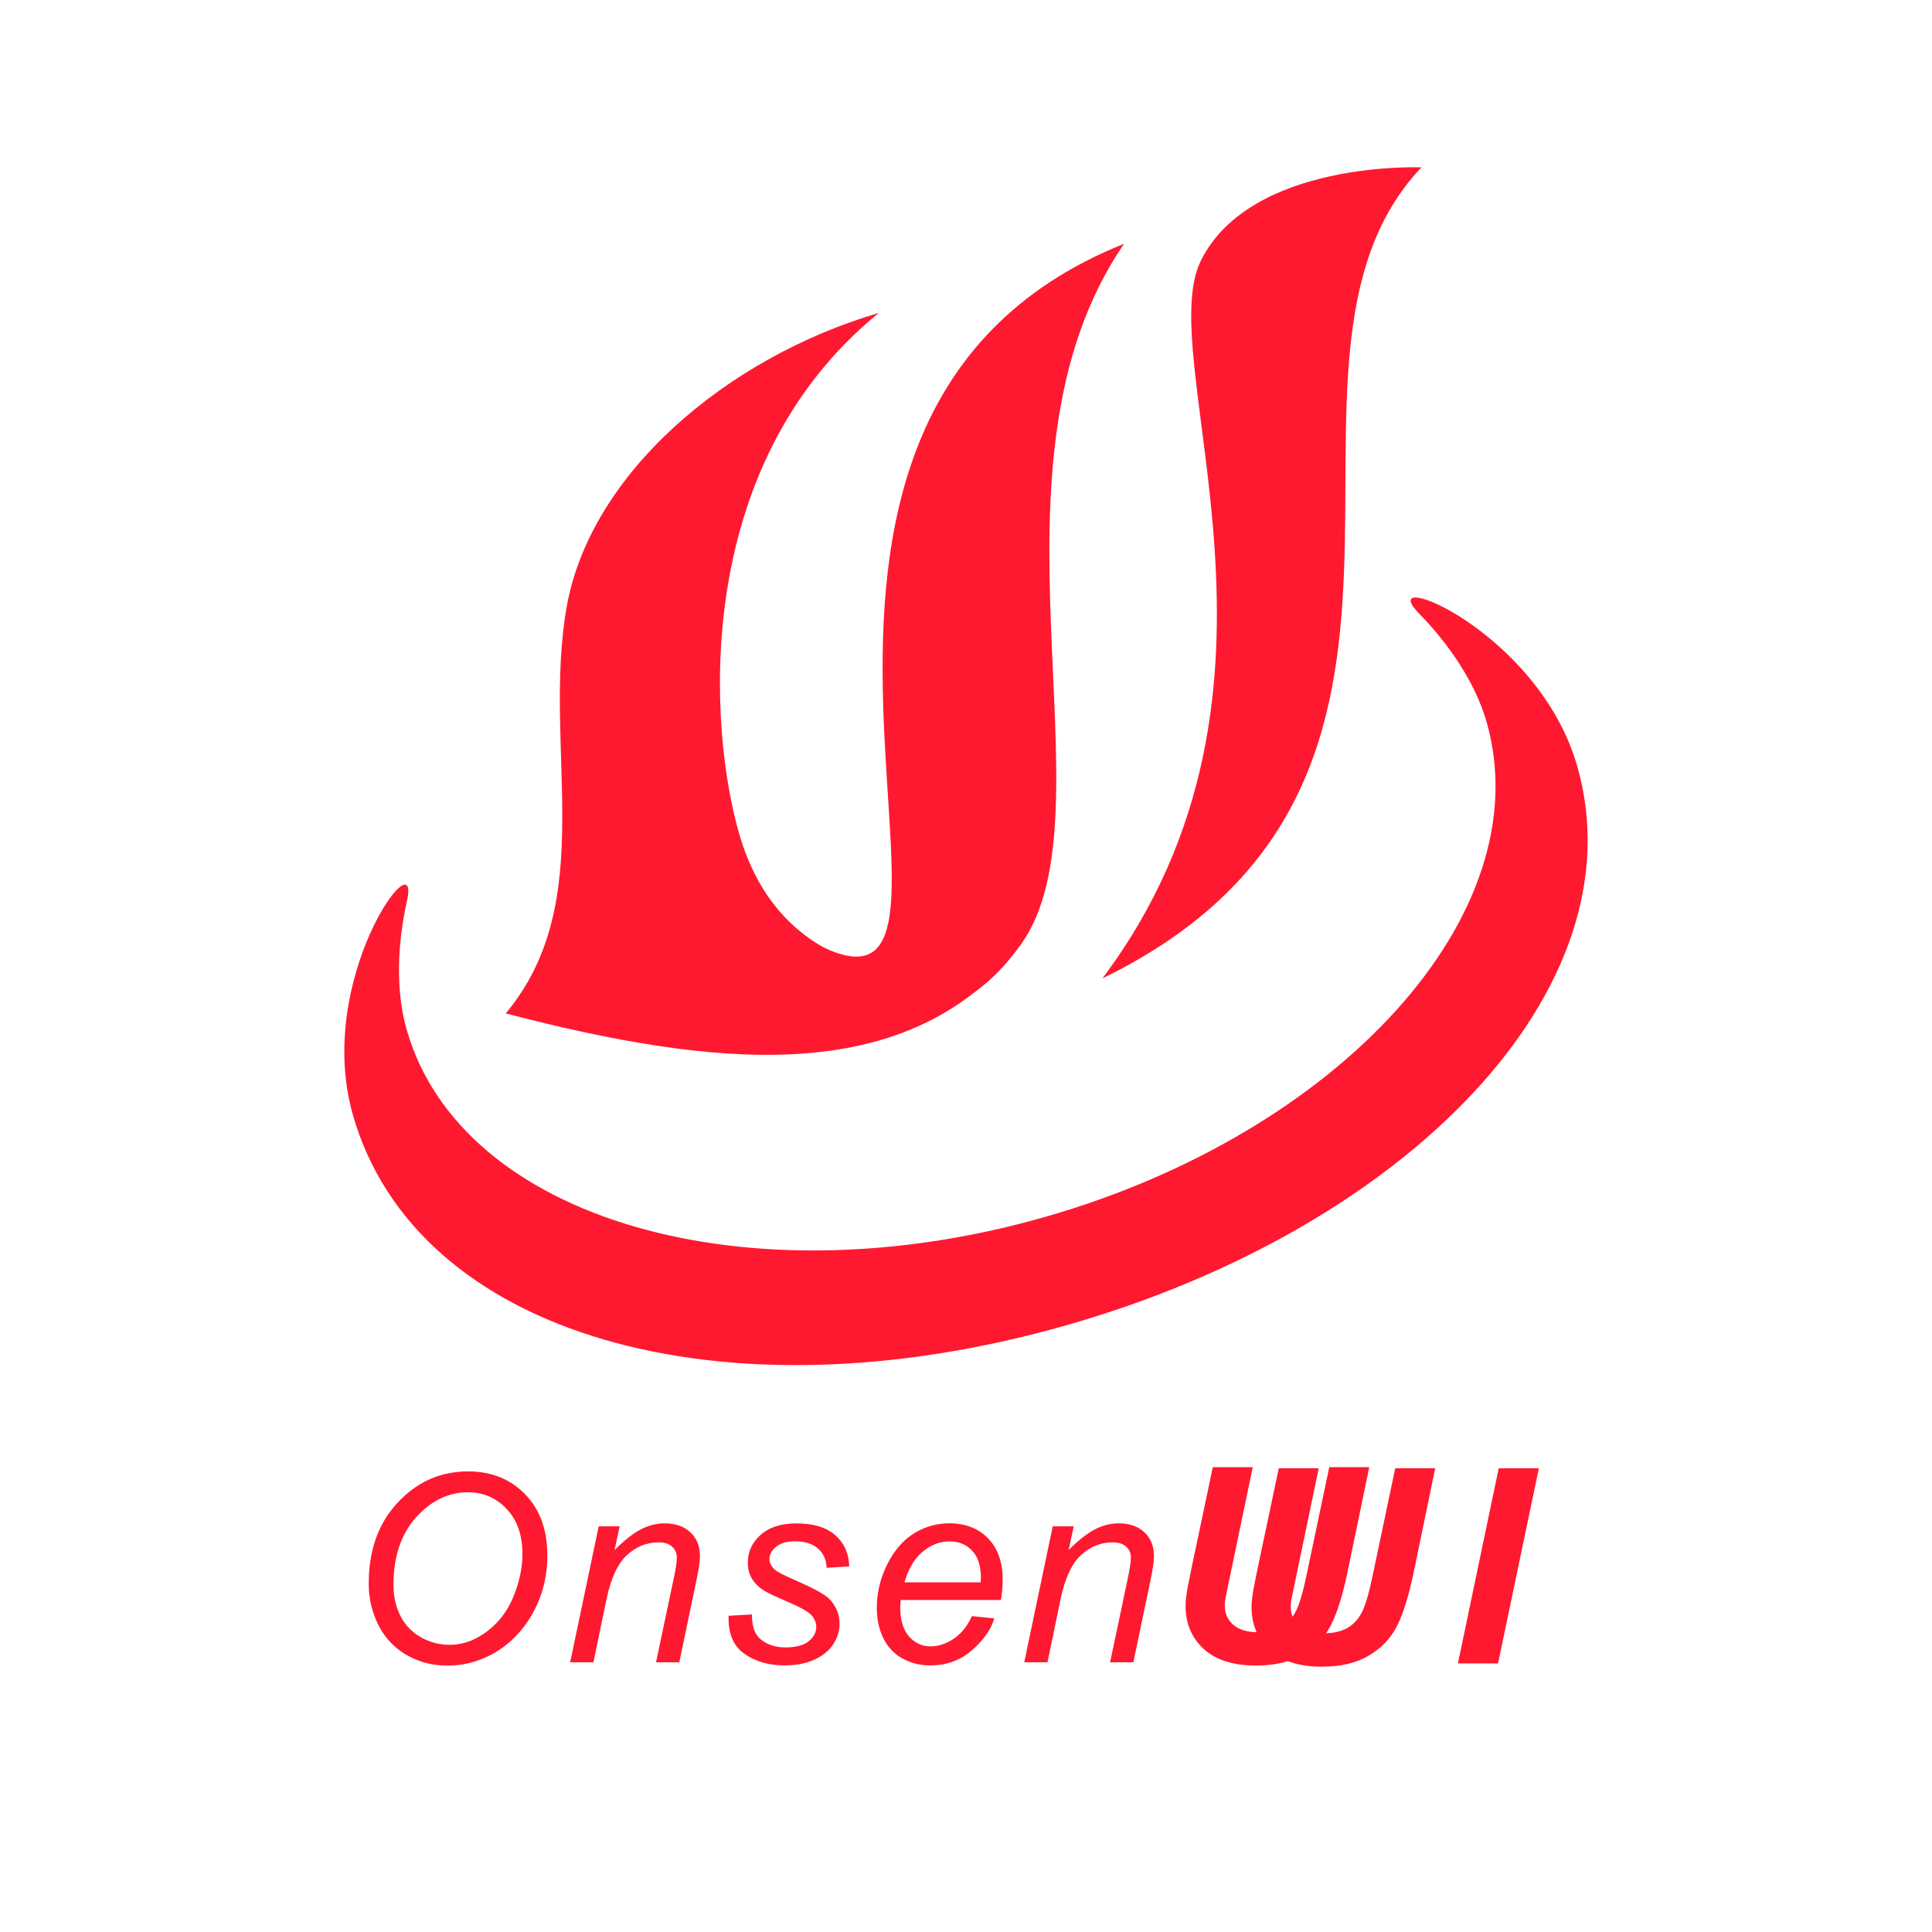 <svg xmlns="http://www.w3.org/2000/svg" height="245.667" viewBox="0 0 184.25 184.25" width="245.667" xmlns:xlink="http://www.w3.org/1999/xlink"><defs><symbol id="a" overflow="visible"><path d="M2.28-7.5c0-3.188.923-5.766 2.767-7.734 1.844-1.977 4.078-2.97 6.703-2.97 2.227 0 4.047.73 5.453 2.188 1.406 1.45 2.11 3.39 2.11 5.828 0 1.75-.356 3.37-1.063 4.86a10.495 10.495 0 0 1-2 2.89c-.805.805-1.668 1.422-2.594 1.86a8.728 8.728 0 0 1-3.874.89C8.345.312 7.036-.03 5.86-.718a6.79 6.79 0 0 1-2.67-2.86A8.745 8.745 0 0 1 2.28-7.5zm2.36.125c0 1.055.212 2.023.64 2.906a4.826 4.826 0 0 0 1.954 2.066 5.492 5.492 0 0 0 5.344.078 7.493 7.493 0 0 0 2.234-1.813c.656-.78 1.17-1.74 1.546-2.875.382-1.132.578-2.25.578-3.343 0-1.78-.5-3.202-1.5-4.264s-2.23-1.594-3.688-1.594c-1.875 0-3.53.806-4.97 2.407-1.428 1.606-2.14 3.75-2.14 6.438z"/></symbol><symbol id="b" overflow="visible"><path d="M.828 0l2.72-12.97h2l-.485 2.267c.875-.883 1.687-1.532 2.437-1.938.758-.41 1.535-.61 2.328-.61 1.05 0 1.875.29 2.47.86.6.56.905 1.32.905 2.263 0 .48-.11 1.242-.328 2.28L11.235 0h-2.22l1.735-8.22c.164-.788.25-1.378.25-1.765 0-.426-.152-.773-.453-1.047-.293-.27-.72-.406-1.28-.406-1.138 0-2.15.406-3.032 1.22-.875.81-1.524 2.21-1.938 4.186L3.047 0z"/></symbol><symbol id="c" overflow="visible"><path d="M1.03-4.438l2.22-.125c0 .637.094 1.18.28 1.625.197.45.556.813 1.08 1.094.53.282 1.144.422 1.843.422.977 0 1.71-.19 2.203-.578.49-.394.735-.85.735-1.375 0-.383-.146-.75-.435-1.094-.305-.34-1.04-.762-2.203-1.262-1.167-.5-1.917-.848-2.25-1.047C3.96-7.11 3.55-7.502 3.27-7.95c-.275-.457-.408-.977-.408-1.563 0-1.03.406-1.91 1.218-2.64.812-.727 1.953-1.094 3.422-1.094 1.625 0 2.86.376 3.703 1.126.852.75 1.297 1.742 1.328 2.97l-2.154.14c-.03-.782-.31-1.395-.83-1.845-.522-.456-1.257-.686-2.202-.686-.774 0-1.37.18-1.797.53-.417.345-.624.72-.624 1.126s.18.764.547 1.076c.237.21.866.53 1.89.97 1.695.74 2.765 1.32 3.203 1.733.695.68 1.046 1.5 1.046 2.47 0 .646-.2 1.28-.595 1.903-.4.618-1 1.11-1.813 1.485C8.4.11 7.446.294 6.344.294c-1.49 0-2.76-.368-3.812-1.11C1.478-1.55.978-2.758 1.03-4.438z"/></symbol><symbol id="d" overflow="visible"><path d="M10.36-4.406l2.14.218c-.313 1.063-1.027 2.08-2.14 3.047C9.253-.18 7.93.294 6.39.294c-.96 0-1.84-.22-2.64-.656A4.347 4.347 0 0 1 1.922-2.3c-.418-.85-.625-1.82-.625-2.906 0-1.414.328-2.785.984-4.11.66-1.33 1.507-2.32 2.55-2.968a6.287 6.287 0 0 1 3.375-.97c1.54 0 2.774.48 3.703 1.437.926.96 1.39 2.265 1.39 3.92 0 .638-.058 1.29-.17 1.955h-9.55c-.03.26-.047.492-.047.687 0 1.21.276 2.136.83 2.78.563.637 1.243.953 2.047.953.758 0 1.504-.242 2.235-.734.728-.5 1.3-1.22 1.72-2.157zm-6.422-3.22h7.265c.008-.218.016-.378.016-.483 0-1.1-.28-1.943-.83-2.53-.556-.592-1.267-.89-2.14-.89-.94 0-1.8.33-2.58.986-.78.648-1.36 1.62-1.735 2.922z"/></symbol><symbol id="e" overflow="visible"><path d="M4.97-18.61h3.81L6.673-8.5l-.516 2.484c-.03.21-.047.407-.047.594 0 .742.265 1.352.796 1.828.54.48 1.32.72 2.344.72.926 0 1.688-.173 2.28-.517.603-.354 1.072-.878 1.407-1.565.332-.688.664-1.848 1-3.485l2.14-10.17h3.814L17.785-8.44c-.46 2.15-.98 3.79-1.563 4.922-.585 1.138-1.47 2.06-2.656 2.766C12.384-.042 10.894.31 9.08.31c-2.17 0-3.83-.53-4.986-1.593-1.15-1.064-1.72-2.428-1.72-4.096 0-.342.032-.717.095-1.124.03-.27.174-1.04.435-2.313z"/></symbol><symbol id="f" overflow="visible"><path d="M.906 0l3.89-18.61h3.83L4.733 0z"/></symbol></defs><path fill="#fff" d="M184.25 184.25H0V0h184.25z"/><g fill="#ff1930"><path d="M135.33 58.51c2.81 2.87 5.367 6.562 6.45 10.367 5.187 18.23-14.013 39.188-42.243 47.215-28.223 8.027-55.574.305-60.762-17.922-1.082-3.81-.847-8.293.03-12.22 1.412-6.292-8.866 7.317-5.155 20.364 6.004 21.105 35.29 29.39 67.973 20.094 32.68-9.293 54.805-32.195 48.805-53.3-3.71-13.052-19.61-19.216-15.098-14.6"/><path d="M135.56 15.96c-17.707 18.64 8.148 58.56-30.426 77.348 20.777-27.656 4.602-58.996 9.418-68.512 4.816-9.52 21.008-8.836 21.008-8.836m-28.36 7.29c-14.492 21.098-.81 54.19-9.824 66.8-9.024 12.61-18.332 3.103-19.64-.097 20.244 10.78-12.78-49.828 29.464-66.703"/><path d="M95.74 92.07c-10.605 11.184-27.25 9.863-47.508 4.578 8.965-10.738 3.477-25.223 5.79-38.656 2.194-12.758 15.226-23.87 29.792-28.152C65.716 44.563 67.63 69.762 70.52 79.61c5.27 17.938 25.22 12.46 25.22 12.46"/><use xlink:href="#a" height="100%" width="100%" y="266.25" x="154.776" transform="translate(-121.89 -107.72)"/><use xlink:href="#b" height="100%" width="100%" y="266.25" x="175.438" transform="translate(-121.89 -107.72)"/><use xlink:href="#c" height="100%" width="100%" y="266.25" x="190.345" transform="translate(-121.89 -107.72)"/><use xlink:href="#d" height="100%" width="100%" y="266.25" x="204.213" transform="translate(-121.89 -107.72)"/><use xlink:href="#b" height="100%" width="100%" y="266.25" x="218.74" transform="translate(-121.89 -107.72)"/><use xlink:href="#e" height="100%" width="100%" y="266.25" x="232.582" transform="translate(-121.89 -107.72)"/><use xlink:href="#e" height="100%" width="100%" y="266.357" x="238.872" transform="translate(-121.89 -107.72)"/><use xlink:href="#f" height="100%" width="100%" y="266.357" x="260.022" transform="translate(-121.89 -107.72)"/></g><use xlink:href="#e" height="100%" width="100%" y="507.196" x="232.581" transform="translate(-121.89 -107.72)" fill="#fff"/></svg>